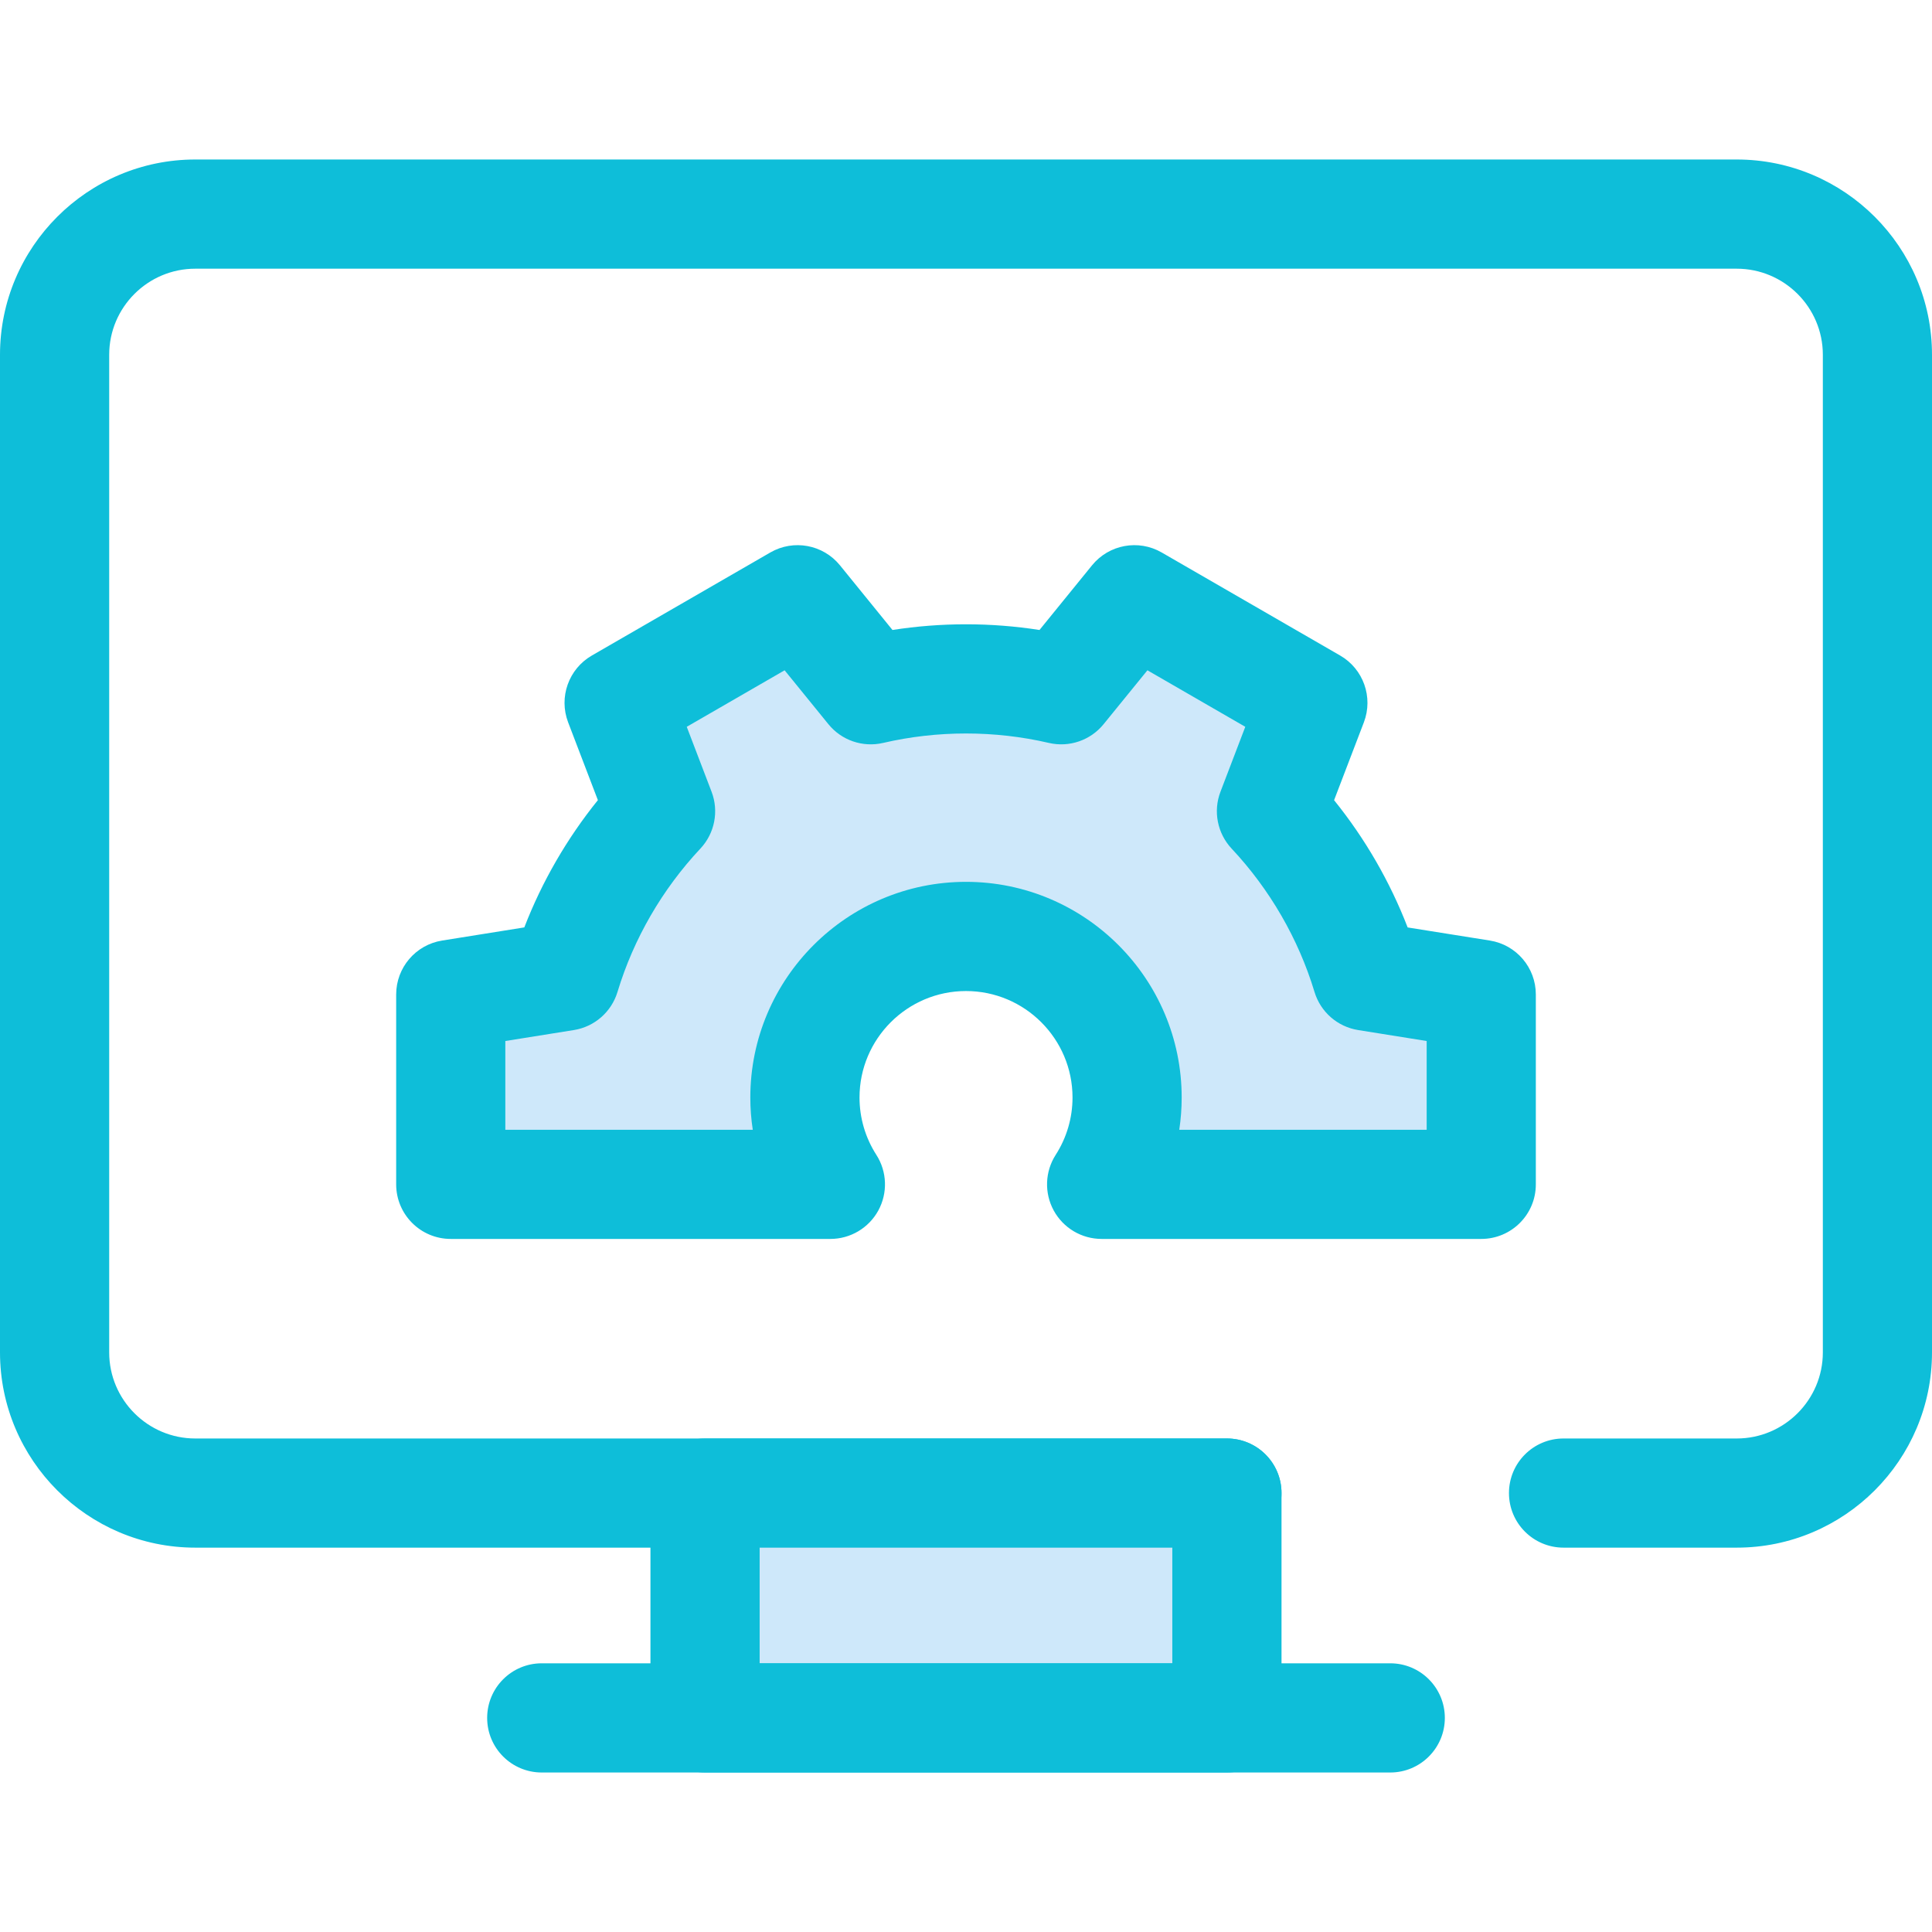 <svg width="52" height="52" viewBox="0 0 52 52" fill="none" xmlns="http://www.w3.org/2000/svg">
<path d="M46.744 41.655H42.083C41.271 41.655 40.614 40.997 40.614 40.186C40.614 39.374 41.271 38.717 42.083 38.717H46.744C48.022 38.717 49.062 37.677 49.062 36.4V9.549C49.062 8.271 48.022 7.232 46.744 7.232H5.256C3.978 7.232 2.939 8.271 2.939 9.549V36.4C2.939 37.677 3.978 38.717 5.256 38.717H33.023C33.834 38.717 34.492 39.375 34.492 40.186C34.492 40.997 33.834 41.655 33.023 41.655H5.256C2.358 41.655 0 39.297 0 36.4V9.549C0 6.651 2.358 4.293 5.256 4.293H46.744C49.642 4.293 52 6.651 52 9.549V36.4C52 39.297 49.642 41.655 46.744 41.655Z" fill="#0EBED9"/>
<path d="M33.023 40.186H18.977V46.238H33.023V40.186Z" fill="#CEE8FA"/>
<path d="M33.023 47.707H18.977C18.165 47.707 17.507 47.049 17.507 46.238V40.186C17.507 39.375 18.165 38.717 18.977 38.717H33.023C33.834 38.717 34.492 39.374 34.492 40.186V46.238C34.492 47.049 33.834 47.707 33.023 47.707ZM20.446 44.768H31.553V41.655H20.446V44.768Z" fill="#0EBED9"/>
<path d="M37.419 47.707H14.581C13.769 47.707 13.112 47.049 13.112 46.238C13.112 45.426 13.769 44.768 14.581 44.768H37.419C38.23 44.768 38.888 45.426 38.888 46.238C38.888 47.049 38.23 47.707 37.419 47.707Z" fill="#0EBED9"/>
<path d="M22.35 31.877C21.917 31.203 21.665 30.401 21.665 29.54C21.665 27.145 23.605 25.204 26 25.204C28.394 25.204 30.336 27.145 30.336 29.54C30.336 30.401 30.083 31.203 29.65 31.877H39.868V26.766L36.786 26.273C36.278 24.595 35.39 23.081 34.221 21.835L35.336 18.917L30.532 16.143L28.564 18.565C27.74 18.374 26.882 18.272 26 18.272C25.118 18.272 24.26 18.374 23.436 18.565L21.468 16.143L16.664 18.917L17.779 21.835C16.61 23.082 15.721 24.595 15.214 26.273L12.132 26.766V31.877H22.35Z" fill="#CEE8FA"/>
<path d="M39.868 33.346H29.651C29.113 33.346 28.619 33.053 28.361 32.581C28.104 32.11 28.124 31.535 28.414 31.083C28.71 30.622 28.867 30.088 28.867 29.54C28.867 27.959 27.581 26.674 26 26.674C24.42 26.674 23.134 27.959 23.134 29.54C23.134 30.088 23.291 30.622 23.587 31.083C23.877 31.535 23.897 32.11 23.64 32.581C23.382 33.053 22.887 33.346 22.35 33.346H12.132C11.32 33.346 10.663 32.688 10.663 31.877V26.766C10.663 26.044 11.187 25.429 11.9 25.315L14.112 24.961C14.588 23.729 15.26 22.567 16.092 21.536L15.291 19.441C15.034 18.767 15.304 18.005 15.929 17.644L20.733 14.87C21.358 14.509 22.153 14.656 22.608 15.216L24.021 16.956C25.329 16.752 26.671 16.752 27.978 16.956L29.392 15.216C29.847 14.656 30.642 14.509 31.267 14.87L36.071 17.644C36.696 18.005 36.966 18.767 36.709 19.441L35.907 21.537C36.74 22.568 37.411 23.729 37.887 24.962L40.1 25.315C40.813 25.429 41.337 26.044 41.337 26.766V31.877C41.338 32.688 40.68 33.346 39.868 33.346ZM31.74 30.408H38.399V28.019L36.554 27.724C35.998 27.635 35.543 27.237 35.38 26.698C34.948 25.269 34.176 23.935 33.149 22.84C32.765 22.429 32.648 21.835 32.849 21.31L33.517 19.562L30.883 18.041L29.704 19.491C29.35 19.927 28.779 20.123 28.232 19.996C26.772 19.657 25.228 19.657 23.768 19.996C23.221 20.123 22.65 19.927 22.296 19.491L21.118 18.041L18.484 19.562L19.152 21.31C19.353 21.835 19.236 22.43 18.851 22.84C17.824 23.935 17.052 25.269 16.62 26.698C16.457 27.237 16.001 27.635 15.446 27.724L13.601 28.019V30.408H20.261C20.217 30.122 20.195 29.832 20.195 29.54C20.195 26.339 22.8 23.735 26 23.735C29.201 23.735 31.805 26.339 31.805 29.54C31.805 29.832 31.783 30.122 31.74 30.408Z" fill="#0EBED9"/>
</svg>
